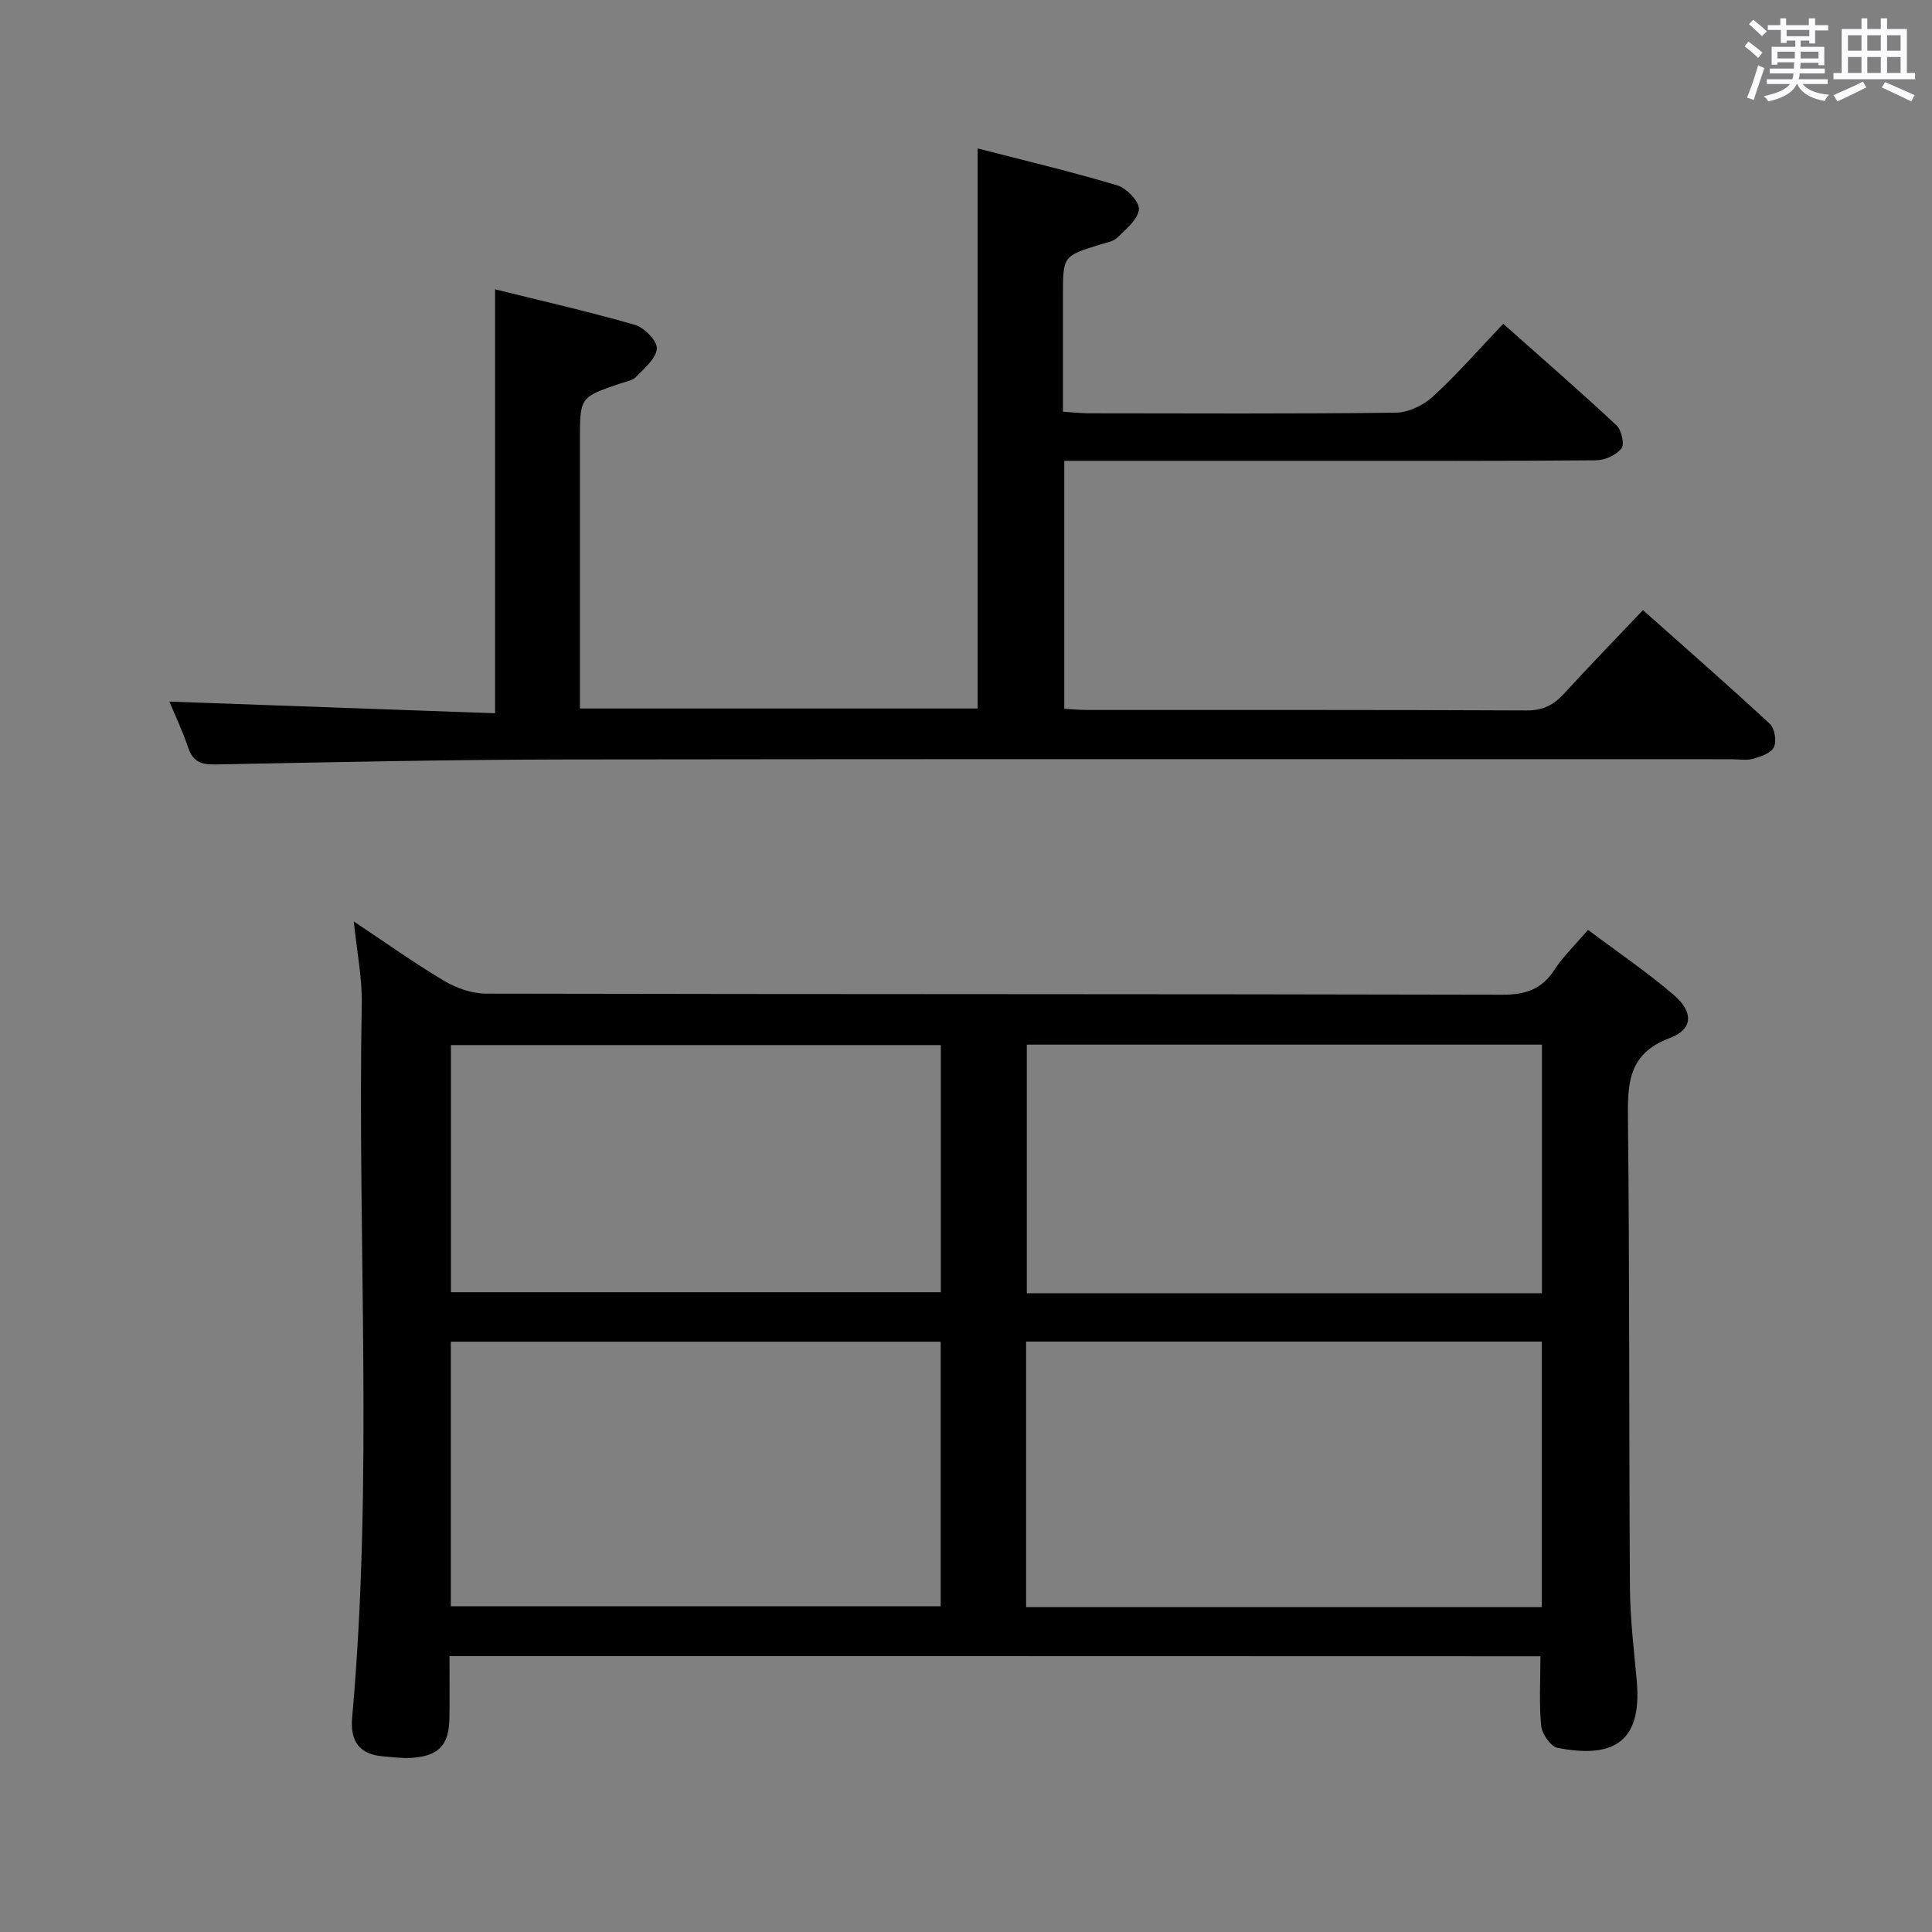<svg enable-background="new 0 0 400 400" viewBox="0 0 400 400" xmlns="http://www.w3.org/2000/svg"><rect x="0" y="0" width="400" height="400" fill="#808080" stroke="none"/><path d="m361.2 9.6.8-1c.9.7 1.9 1.4 2.9 2.3l-.9 1.1c-1-1-2-1.8-2.8-2.4zm.5 10.6c.9-2.1 1.6-4.3 2.3-6.7.4.2.8.4 1.3.6-.7 2.1-1.5 4.3-2.2 6.6zm.4-15.2.9-.9c1 .8 2 1.6 2.8 2.4l-1 1c-.9-.9-1.8-1.7-2.7-2.5zm12.5-1.2h1.2v1.4h2.7v1.1h-2.7v2.7h-1.2v-.6h-1.8v1.3h4.9v3.8h-1.2v-.5h-3.7c0 .4-.1.9-.1 1.2h5.1v1h-5.2c0 .5-.1.9-.2 1.2h6v1h-5.2c1.1 1.3 2.9 2 5.5 2.2-.4.4-.7.8-.9 1.3-2.9-.5-4.8-1.6-5.7-3.5h-.1c-.8 1.7-2.7 2.9-5.9 3.6-.2-.4-.6-.8-.9-1.1 2.8-.6 4.6-1.4 5.4-2.5h-4.8v-1h5.3c.1-.3.2-.7.2-1.2h-4.9v-1h5c0-.4 0-.8.1-1.3h-3.5v.5h-1.2v-3.7h4.9v-1.3h-1.8v.5h-1.2v-2.7h-2.7v-1h2.6v-1.4h1.2v1.4h4.7v-1.4zm-6.6 8.3h3.6c0-.4 0-.9 0-1.4h-3.6zm1.9-4.6h4.7v-1.3h-4.7zm6.6 3.2h-3.7v1.4h3.7z" fill="#fbfafc"/><path d="m385.3 3.8h1.3v2.2h2.8v-2.2h1.3v2.2h4.1v9.1h1.7v1.3h-16.9v-1.3h1.7v-9.1h4.1v-2.2zm.4 13.1.7 1.2c-1.8.9-3.8 1.9-6 2.9-.2-.4-.5-.8-.8-1.3 2.3-1 4.3-1.9 6.1-2.8zm-3.1-6.4h2.8v-3.2h-2.8zm0 4.6h2.8v-3.3h-2.8zm4-4.6h2.8v-3.2h-2.8zm0 4.6h2.8v-3.3h-2.8zm3.7 1.9c2.1.9 4.1 1.8 6.1 2.7l-.7 1.3c-2.2-1.1-4.2-2-6.1-2.9zm3.2-9.7h-2.8v3.2h2.8v-3.1zm-2.8 7.8h2.8v-3.3h-2.8z" fill="#fbfafc"/><g fill="#010000"><path d="m93.06 342.88c0 4.49.05 8.64-.01 12.79-.08 5.59-2.16 7.87-7.73 8.27-1.97.14-3.97-.14-5.96-.3-4.98-.4-6.89-3.15-6.45-8.05 4.41-49.2 1.08-98.5 1.99-147.75.1-5.41-1.02-10.85-1.65-17.06 6.4 4.26 12.38 8.52 18.66 12.27 2.54 1.51 5.77 2.66 8.68 2.67 70.13.15 140.26.06 210.39.23 4.81.01 8.2-1.08 10.86-5.17 1.79-2.76 4.24-5.09 6.94-8.26 5.98 4.49 12.13 8.66 17.74 13.46 4.14 3.54 4.04 7.12-.82 8.94-8.63 3.23-8.73 9.39-8.65 16.88.35 32.31.2 64.62.41 96.94.04 6.46.85 12.92 1.42 19.37 1.16 13.19-5.55 15.88-16.42 13.76-1.42-.28-3.2-2.88-3.37-4.54-.46-4.61-.16-9.3-.16-14.42-75.23-.03-150.21-.03-225.87-.03zm119.38-10.14h106.78c0-18.4 0-36.61 0-54.98-35.77 0-71.17 0-106.78 0zm-17.68-54.95c-34.04 0-67.72 0-101.42 0v54.77h101.42c0-18.3 0-36.24 0-54.77zm17.83-61.51v51.47h106.65c0-17.25 0-34.31 0-51.47-35.71 0-71.13 0-106.65 0zm-17.8.09c-34.1 0-67.77 0-101.43 0v51.17h101.43c0-17.17 0-33.95 0-51.17z"/><path d="m35.07 145.26c22.45.8 44.8 1.6 67.43 2.41 0-29.58 0-58.28 0-87.77 9.58 2.38 19.33 4.59 28.93 7.35 1.95.56 4.65 3.3 4.56 4.9-.12 2.05-2.58 4.08-4.29 5.87-.73.77-2.08.97-3.18 1.34-8.45 2.88-8.45 2.87-8.45 11.66v49.98 5.69h82.34c0-38.37 0-76.74 0-115.96 9.61 2.48 19.35 4.79 28.92 7.65 1.93.58 4.61 3.4 4.47 4.96-.19 2.08-2.65 4.09-4.43 5.83-.87.85-2.4 1.08-3.66 1.47-7.63 2.39-7.64 2.38-7.64 10.55v24.05c1.95.12 3.7.32 5.44.33 21.16.02 42.32.13 63.48-.13 2.61-.03 5.71-1.53 7.68-3.33 5.01-4.6 9.5-9.76 14.56-15.07 7.99 7.1 15.84 13.92 23.44 21.01 1.04.97 1.71 3.94 1.04 4.78-1.09 1.38-3.42 2.46-5.24 2.47-19.16.17-38.32.11-57.48.11-15.66 0-31.32 0-46.99 0-1.8 0-3.59 0-5.65 0v51.34c1.58.08 3.17.24 4.76.24 30.32.01 60.65-.05 90.97.1 3.35.02 5.57-1.12 7.72-3.46 5.16-5.64 10.5-11.13 16.36-17.31 8.81 7.84 17.65 15.56 26.26 23.54 1.01.93 1.44 3.58.85 4.83-.58 1.23-2.72 1.96-4.32 2.41-1.39.39-2.98.09-4.48.09-80.48 0-160.95-.07-241.43.05-24.14.04-48.28.56-72.41 1.03-2.9.06-4.64-.5-5.64-3.4-1.21-3.56-2.82-6.97-3.92-9.61z"/></g></svg>